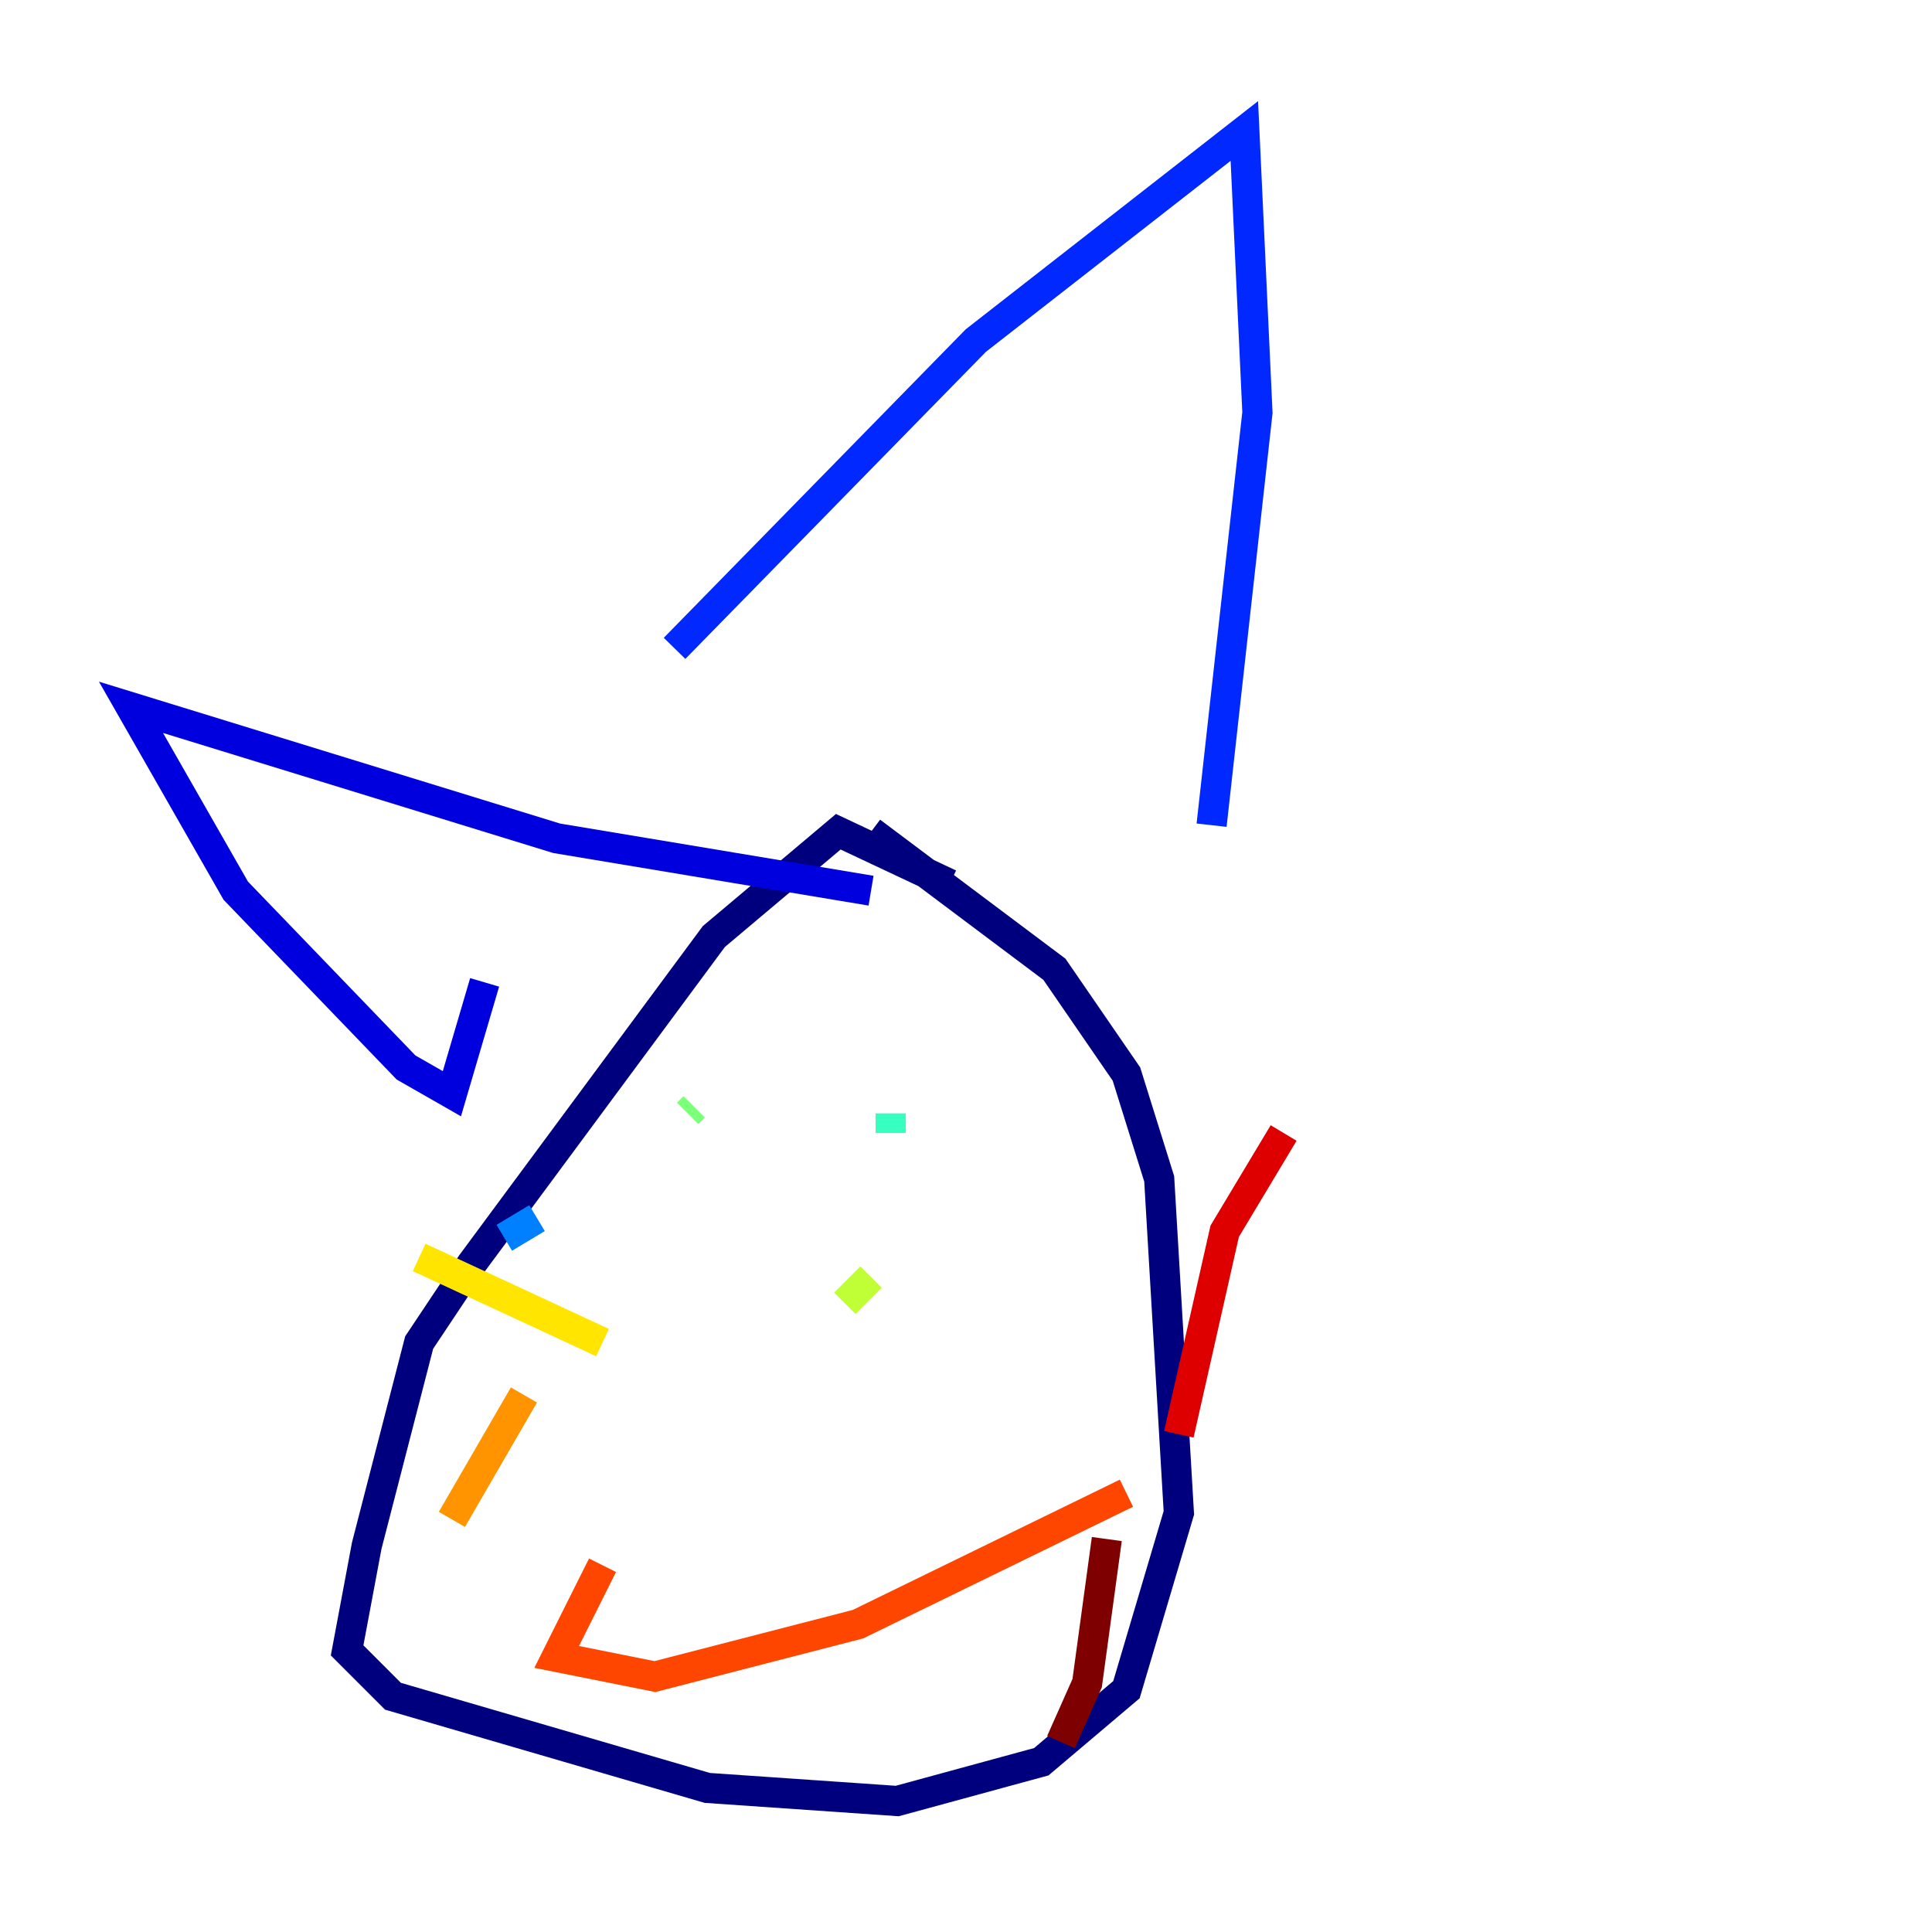<?xml version="1.0" encoding="utf-8" ?>
<svg baseProfile="tiny" height="128" version="1.2" viewBox="0,0,128,128" width="128" xmlns="http://www.w3.org/2000/svg" xmlns:ev="http://www.w3.org/2001/xml-events" xmlns:xlink="http://www.w3.org/1999/xlink"><defs /><polyline fill="none" points="62.915,58.576 55.539,55.105 47.295,62.047 31.241,83.742 27.77,88.949 24.298,102.4 22.997,109.342 26.034,112.38 46.861,118.454 59.444,119.322 68.99,116.719 74.63,111.946 78.102,100.231 76.8,78.102 74.63,71.159 69.858,64.217 57.709,55.105" stroke="#00007f" stroke-width="2" /><polyline fill="none" points="57.709,59.01 36.881,55.539 8.678,46.861 15.62,59.01 26.902,70.725 29.939,72.461 32.108,65.085" stroke="#0000de" stroke-width="2" /><polyline fill="none" points="44.691,42.956 64.651,22.563 82.441,8.678 83.308,27.336 80.271,54.671" stroke="#0028ff" stroke-width="2" /><polyline fill="none" points="33.41,82.007 35.58,80.705" stroke="#0080ff" stroke-width="2" /><polyline fill="none" points="54.237,82.441 54.237,82.441" stroke="#00d4ff" stroke-width="2" /><polyline fill="none" points="59.01,73.763 59.01,75.064" stroke="#36ffc0" stroke-width="2" /><polyline fill="none" points="45.993,73.329 45.559,73.763" stroke="#7cff79" stroke-width="2" /><polyline fill="none" points="55.973,86.346 57.709,84.61" stroke="#c0ff36" stroke-width="2" /><polyline fill="none" points="39.919,88.949 27.77,83.308" stroke="#ffe500" stroke-width="2" /><polyline fill="none" points="34.712,92.42 29.939,100.664" stroke="#ff9400" stroke-width="2" /><polyline fill="none" points="39.919,103.702 36.881,109.776 43.39,111.078 56.841,107.607 74.63,98.929" stroke="#ff4600" stroke-width="2" /><polyline fill="none" points="78.102,95.024 81.139,81.573 85.044,75.064" stroke="#de0000" stroke-width="2" /><polyline fill="none" points="73.329,101.966 72.027,111.512 70.291,115.417" stroke="#7f0000" stroke-width="2" /></svg>